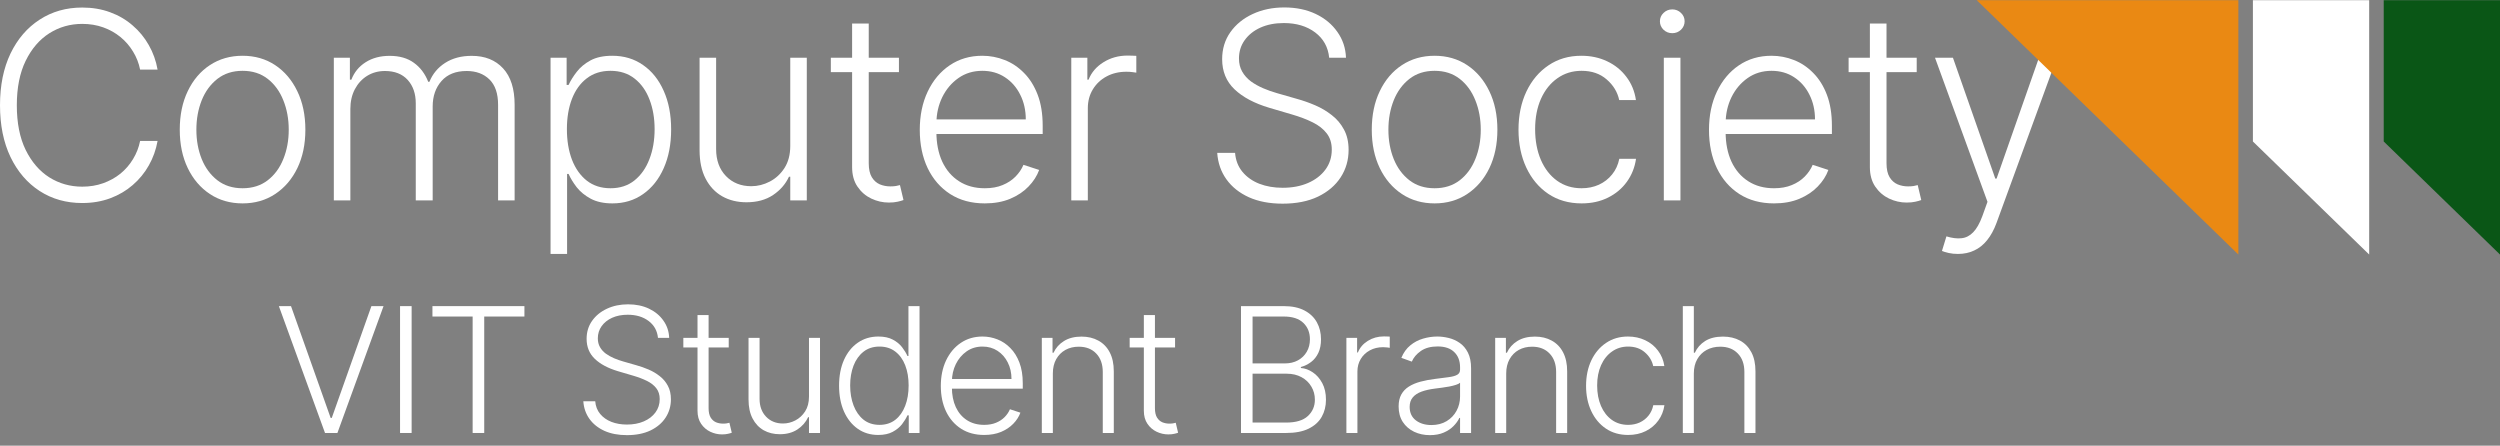 <svg width="230" height="41" viewBox="0 0 230 41" fill="none" xmlns="http://www.w3.org/2000/svg">
<rect x="0" y="0" width="230" height="41" fill="#808080" stroke="none"/>
<path d="M14.497 6.403H12.89C12.77 5.805 12.553 5.252 12.24 4.745C11.932 4.232 11.545 3.785 11.078 3.403C10.61 3.021 10.08 2.725 9.488 2.514C8.895 2.303 8.254 2.198 7.565 2.198C6.459 2.198 5.45 2.486 4.539 3.061C3.633 3.637 2.906 4.483 2.359 5.6C1.818 6.711 1.547 8.073 1.547 9.686C1.547 11.31 1.818 12.677 2.359 13.788C2.906 14.9 3.633 15.743 4.539 16.319C5.45 16.888 6.459 17.173 7.565 17.173C8.254 17.173 8.895 17.068 9.488 16.857C10.08 16.646 10.61 16.353 11.078 15.977C11.545 15.595 11.932 15.148 12.24 14.635C12.553 14.122 12.77 13.566 12.89 12.968H14.497C14.354 13.771 14.086 14.521 13.693 15.216C13.306 15.905 12.81 16.509 12.206 17.028C11.607 17.547 10.918 17.951 10.137 18.242C9.357 18.532 8.499 18.678 7.565 18.678C6.094 18.678 4.789 18.31 3.65 17.575C2.51 16.834 1.615 15.791 0.966 14.447C0.322 13.102 0 11.515 0 9.686C0 7.856 0.322 6.269 0.966 4.925C1.615 3.58 2.51 2.54 3.65 1.805C4.789 1.064 6.094 0.694 7.565 0.694C8.499 0.694 9.357 0.839 10.137 1.13C10.918 1.415 11.607 1.819 12.206 2.343C12.81 2.862 13.306 3.466 13.693 4.155C14.086 4.845 14.354 5.594 14.497 6.403Z" fill="white"/>
<path d="M22.316 18.712C21.182 18.712 20.179 18.424 19.307 17.849C18.441 17.273 17.763 16.478 17.273 15.464C16.782 14.444 16.538 13.267 16.538 11.934C16.538 10.589 16.782 9.406 17.273 8.386C17.763 7.361 18.441 6.563 19.307 5.993C20.179 5.418 21.182 5.13 22.316 5.13C23.45 5.13 24.45 5.418 25.316 5.993C26.182 6.569 26.86 7.366 27.35 8.386C27.846 9.406 28.094 10.589 28.094 11.934C28.094 13.267 27.849 14.444 27.359 15.464C26.869 16.478 26.188 17.273 25.316 17.849C24.45 18.424 23.45 18.712 22.316 18.712ZM22.316 17.319C23.227 17.319 23.999 17.073 24.632 16.584C25.265 16.093 25.743 15.441 26.068 14.626C26.398 13.811 26.564 12.914 26.564 11.934C26.564 10.954 26.398 10.053 26.068 9.233C25.743 8.412 25.265 7.754 24.632 7.258C23.999 6.762 23.227 6.515 22.316 6.515C21.41 6.515 20.637 6.762 19.999 7.258C19.367 7.754 18.885 8.412 18.555 9.233C18.23 10.053 18.067 10.954 18.067 11.934C18.067 12.914 18.23 13.811 18.555 14.626C18.885 15.441 19.367 16.093 19.999 16.584C20.632 17.073 21.404 17.319 22.316 17.319Z" fill="white"/>
<path d="M30.712 18.438V5.309H32.19V7.327H32.327C32.589 6.648 33.025 6.116 33.635 5.728C34.25 5.335 34.988 5.138 35.849 5.138C36.755 5.138 37.498 5.352 38.08 5.779C38.666 6.201 39.105 6.782 39.396 7.523H39.507C39.803 6.794 40.285 6.215 40.951 5.788C41.624 5.355 42.439 5.138 43.396 5.138C44.615 5.138 45.578 5.523 46.285 6.292C46.992 7.056 47.345 8.173 47.345 9.643V18.438H45.824V9.643C45.824 8.606 45.559 7.828 45.029 7.309C44.499 6.791 43.801 6.532 42.934 6.532C41.931 6.532 41.159 6.839 40.618 7.455C40.077 8.07 39.806 8.851 39.806 9.797V18.438H38.25V9.506C38.25 8.617 38.002 7.899 37.507 7.352C37.011 6.805 36.313 6.532 35.413 6.532C34.809 6.532 34.264 6.68 33.78 6.976C33.301 7.272 32.922 7.686 32.643 8.215C32.37 8.74 32.233 9.344 32.233 10.027V18.438H30.712Z" fill="white"/>
<path d="M50.651 23.362V5.309H52.13V7.814H52.309C52.491 7.421 52.742 7.019 53.061 6.609C53.38 6.193 53.802 5.842 54.326 5.557C54.856 5.272 55.523 5.13 56.326 5.13C57.409 5.13 58.355 5.415 59.164 5.985C59.979 6.549 60.612 7.341 61.062 8.361C61.518 9.375 61.745 10.557 61.745 11.908C61.745 13.264 61.518 14.452 61.062 15.472C60.612 16.492 59.979 17.287 59.164 17.857C58.355 18.427 57.415 18.712 56.343 18.712C55.551 18.712 54.888 18.569 54.352 18.284C53.822 18 53.392 17.649 53.061 17.233C52.736 16.811 52.486 16.401 52.309 16.002H52.172V23.362H50.651ZM52.155 11.882C52.155 12.942 52.312 13.883 52.625 14.703C52.944 15.518 53.4 16.159 53.993 16.626C54.591 17.088 55.315 17.319 56.164 17.319C57.036 17.319 57.771 17.079 58.369 16.601C58.973 16.116 59.432 15.464 59.745 14.643C60.065 13.823 60.224 12.902 60.224 11.882C60.224 10.874 60.067 9.965 59.754 9.156C59.446 8.347 58.99 7.705 58.386 7.233C57.782 6.754 57.042 6.515 56.164 6.515C55.309 6.515 54.583 6.745 53.984 7.207C53.386 7.663 52.93 8.295 52.617 9.104C52.309 9.908 52.155 10.834 52.155 11.882Z" fill="white"/>
<path d="M72.704 13.421V5.309H74.225V18.438H72.704V16.259H72.584C72.276 16.931 71.789 17.492 71.122 17.942C70.456 18.387 69.641 18.609 68.678 18.609C67.84 18.609 67.096 18.427 66.447 18.062C65.797 17.692 65.287 17.151 64.917 16.438C64.546 15.726 64.361 14.851 64.361 13.814V5.309H65.883V13.72C65.883 14.746 66.185 15.572 66.789 16.199C67.393 16.82 68.168 17.131 69.114 17.131C69.706 17.131 70.276 16.988 70.823 16.703C71.37 16.418 71.82 16.002 72.174 15.455C72.527 14.902 72.704 14.224 72.704 13.421Z" fill="white"/>
<path d="M82.702 5.309V6.634H76.437V5.309H82.702ZM78.394 2.164H79.924V15.011C79.924 15.558 80.018 15.988 80.206 16.301C80.394 16.609 80.639 16.828 80.941 16.96C81.243 17.085 81.565 17.148 81.907 17.148C82.107 17.148 82.278 17.136 82.42 17.113C82.563 17.085 82.688 17.056 82.796 17.028L83.121 18.404C82.973 18.461 82.79 18.512 82.574 18.558C82.358 18.609 82.09 18.635 81.77 18.635C81.212 18.635 80.674 18.512 80.155 18.267C79.642 18.022 79.221 17.658 78.89 17.173C78.559 16.689 78.394 16.088 78.394 15.37V2.164Z" fill="white"/>
<path d="M90.602 18.712C89.377 18.712 88.317 18.427 87.423 17.857C86.528 17.282 85.836 16.487 85.346 15.472C84.861 14.452 84.619 13.278 84.619 11.951C84.619 10.629 84.861 9.455 85.346 8.429C85.836 7.398 86.511 6.591 87.371 6.01C88.238 5.423 89.238 5.13 90.372 5.13C91.084 5.13 91.771 5.261 92.432 5.523C93.093 5.779 93.685 6.175 94.21 6.711C94.739 7.241 95.158 7.911 95.466 8.72C95.774 9.523 95.927 10.475 95.927 11.575V12.327H85.671V10.985H94.372C94.372 10.142 94.201 9.384 93.859 8.711C93.523 8.033 93.053 7.497 92.449 7.104C91.85 6.711 91.158 6.515 90.372 6.515C89.54 6.515 88.807 6.737 88.175 7.181C87.542 7.626 87.047 8.213 86.688 8.942C86.334 9.671 86.155 10.469 86.149 11.335V12.139C86.149 13.182 86.329 14.093 86.688 14.874C87.052 15.649 87.568 16.25 88.235 16.677C88.901 17.105 89.691 17.319 90.602 17.319C91.224 17.319 91.768 17.222 92.235 17.028C92.708 16.834 93.104 16.575 93.423 16.25C93.748 15.92 93.993 15.558 94.158 15.165L95.603 15.635C95.403 16.187 95.076 16.697 94.62 17.165C94.17 17.632 93.605 18.008 92.927 18.293C92.255 18.572 91.48 18.712 90.602 18.712Z" fill="white"/>
<path d="M98.558 18.438V5.309H100.037V7.327H100.148C100.41 6.666 100.866 6.133 101.516 5.728C102.171 5.318 102.912 5.113 103.738 5.113C103.863 5.113 104.003 5.116 104.157 5.121C104.311 5.127 104.439 5.133 104.541 5.138V6.685C104.473 6.674 104.353 6.657 104.182 6.634C104.011 6.611 103.826 6.6 103.627 6.6C102.943 6.6 102.333 6.745 101.798 7.036C101.268 7.321 100.849 7.717 100.541 8.224C100.233 8.731 100.08 9.31 100.08 9.959V18.438H98.558Z" fill="white"/>
<path d="M122.284 5.309C122.187 4.335 121.757 3.56 120.994 2.984C120.23 2.409 119.27 2.121 118.113 2.121C117.298 2.121 116.58 2.261 115.959 2.54C115.344 2.819 114.859 3.207 114.506 3.702C114.158 4.192 113.985 4.751 113.985 5.378C113.985 5.839 114.084 6.244 114.284 6.591C114.483 6.939 114.751 7.238 115.087 7.489C115.429 7.734 115.805 7.945 116.216 8.121C116.631 8.298 117.05 8.446 117.472 8.566L119.318 9.096C119.877 9.25 120.435 9.446 120.994 9.686C121.552 9.925 122.062 10.227 122.524 10.592C122.991 10.951 123.364 11.392 123.643 11.916C123.928 12.435 124.071 13.059 124.071 13.788C124.071 14.723 123.828 15.563 123.344 16.31C122.86 17.056 122.165 17.649 121.259 18.088C120.353 18.521 119.267 18.737 118.002 18.737C116.811 18.737 115.777 18.541 114.899 18.148C114.022 17.749 113.332 17.199 112.831 16.498C112.329 15.797 112.047 14.985 111.984 14.062H113.626C113.683 14.752 113.911 15.335 114.309 15.814C114.708 16.293 115.227 16.658 115.865 16.908C116.503 17.153 117.216 17.276 118.002 17.276C118.874 17.276 119.649 17.131 120.327 16.84C121.011 16.544 121.546 16.133 121.934 15.609C122.327 15.079 122.524 14.464 122.524 13.763C122.524 13.17 122.37 12.674 122.062 12.275C121.754 11.871 121.324 11.532 120.771 11.258C120.224 10.985 119.589 10.743 118.865 10.532L116.771 9.916C115.398 9.506 114.332 8.939 113.574 8.215C112.816 7.492 112.438 6.569 112.438 5.446C112.438 4.506 112.688 3.68 113.19 2.967C113.697 2.249 114.381 1.691 115.241 1.292C116.107 0.887 117.079 0.685 118.156 0.685C119.244 0.685 120.207 0.885 121.045 1.283C121.882 1.682 122.546 2.232 123.036 2.933C123.532 3.628 123.797 4.42 123.831 5.309H122.284Z" fill="white"/>
<path d="M131.982 18.712C130.848 18.712 129.845 18.424 128.973 17.849C128.107 17.273 127.429 16.478 126.939 15.464C126.448 14.444 126.203 13.267 126.203 11.934C126.203 10.589 126.448 9.406 126.939 8.386C127.429 7.361 128.107 6.563 128.973 5.993C129.845 5.418 130.848 5.13 131.982 5.13C133.116 5.13 134.116 5.418 134.982 5.993C135.848 6.569 136.526 7.366 137.016 8.386C137.512 9.406 137.76 10.589 137.76 11.934C137.76 13.267 137.515 14.444 137.025 15.464C136.535 16.478 135.854 17.273 134.982 17.849C134.116 18.424 133.116 18.712 131.982 18.712ZM131.982 17.319C132.893 17.319 133.665 17.073 134.298 16.584C134.93 16.093 135.409 15.441 135.734 14.626C136.064 13.811 136.23 12.914 136.23 11.934C136.23 10.954 136.064 10.053 135.734 9.233C135.409 8.412 134.93 7.754 134.298 7.258C133.665 6.762 132.893 6.515 131.982 6.515C131.076 6.515 130.303 6.762 129.665 7.258C129.033 7.754 128.551 8.412 128.221 9.233C127.896 10.053 127.733 10.954 127.733 11.934C127.733 12.914 127.896 13.811 128.221 14.626C128.551 15.441 129.033 16.093 129.665 16.584C130.298 17.073 131.07 17.319 131.982 17.319Z" fill="white"/>
<path d="M145.506 18.712C144.332 18.712 143.309 18.418 142.437 17.831C141.571 17.244 140.899 16.441 140.42 15.421C139.942 14.401 139.702 13.239 139.702 11.934C139.702 10.617 139.944 9.446 140.429 8.421C140.919 7.395 141.597 6.591 142.463 6.01C143.329 5.423 144.335 5.13 145.48 5.13C146.358 5.13 147.153 5.301 147.865 5.643C148.577 5.979 149.164 6.455 149.626 7.07C150.093 7.68 150.387 8.392 150.506 9.207H148.968C148.808 8.466 148.424 7.834 147.814 7.309C147.21 6.779 146.441 6.515 145.506 6.515C144.668 6.515 143.928 6.742 143.284 7.198C142.64 7.648 142.135 8.278 141.771 9.087C141.412 9.891 141.232 10.822 141.232 11.882C141.232 12.948 141.409 13.891 141.762 14.712C142.116 15.526 142.611 16.165 143.249 16.626C143.893 17.088 144.646 17.319 145.506 17.319C146.087 17.319 146.617 17.21 147.096 16.994C147.58 16.771 147.985 16.458 148.31 16.053C148.64 15.649 148.862 15.167 148.976 14.609H150.515C150.401 15.401 150.119 16.108 149.669 16.729C149.224 17.344 148.646 17.829 147.933 18.182C147.227 18.535 146.418 18.712 145.506 18.712Z" fill="white"/>
<path d="M153.071 18.438V5.309H154.601V18.438H153.071ZM153.849 3.053C153.535 3.053 153.267 2.947 153.045 2.737C152.823 2.52 152.712 2.261 152.712 1.959C152.712 1.657 152.823 1.4 153.045 1.189C153.267 0.973 153.535 0.865 153.849 0.865C154.162 0.865 154.43 0.973 154.652 1.189C154.874 1.4 154.985 1.657 154.985 1.959C154.985 2.261 154.874 2.52 154.652 2.737C154.43 2.947 154.162 3.053 153.849 3.053Z" fill="white"/>
<path d="M163.21 18.712C161.985 18.712 160.925 18.427 160.031 17.857C159.136 17.282 158.444 16.487 157.954 15.472C157.469 14.452 157.227 13.278 157.227 11.951C157.227 10.629 157.469 9.455 157.954 8.429C158.444 7.398 159.119 6.591 159.979 6.01C160.846 5.423 161.846 5.13 162.98 5.13C163.692 5.13 164.379 5.261 165.04 5.523C165.701 5.779 166.293 6.175 166.817 6.711C167.347 7.241 167.766 7.911 168.074 8.72C168.382 9.523 168.535 10.475 168.535 11.575V12.327H158.278V10.985H166.98C166.98 10.142 166.809 9.384 166.467 8.711C166.131 8.033 165.661 7.497 165.057 7.104C164.458 6.711 163.766 6.515 162.98 6.515C162.148 6.515 161.415 6.737 160.783 7.181C160.15 7.626 159.655 8.213 159.296 8.942C158.942 9.671 158.763 10.469 158.757 11.335V12.139C158.757 13.182 158.937 14.093 159.296 14.874C159.66 15.649 160.176 16.25 160.843 16.677C161.509 17.105 162.299 17.319 163.21 17.319C163.831 17.319 164.376 17.222 164.843 17.028C165.316 16.834 165.712 16.575 166.031 16.25C166.356 15.92 166.601 15.558 166.766 15.165L168.211 15.635C168.011 16.187 167.684 16.697 167.228 17.165C166.778 17.632 166.213 18.008 165.535 18.293C164.863 18.572 164.088 18.712 163.21 18.712Z" fill="white"/>
<path d="M176.337 5.309V6.634H170.072V5.309H176.337ZM172.029 2.164H173.559V15.011C173.559 15.558 173.653 15.988 173.842 16.301C174.03 16.609 174.275 16.828 174.577 16.96C174.879 17.085 175.201 17.148 175.542 17.148C175.742 17.148 175.913 17.136 176.055 17.113C176.198 17.085 176.323 17.056 176.431 17.028L176.756 18.404C176.608 18.461 176.426 18.512 176.209 18.558C175.993 18.609 175.725 18.635 175.406 18.635C174.847 18.635 174.309 18.512 173.79 18.267C173.277 18.022 172.856 17.658 172.525 17.173C172.195 16.689 172.029 16.088 172.029 15.37V2.164Z" fill="white"/>
<path d="M180.13 23.362C179.828 23.362 179.546 23.333 179.284 23.276C179.022 23.219 178.814 23.157 178.66 23.088L179.071 21.746C179.589 21.906 180.051 21.963 180.455 21.917C180.86 21.877 181.219 21.695 181.532 21.37C181.846 21.051 182.125 20.561 182.37 19.9L182.849 18.567L178.019 5.309H179.669L183.567 16.43H183.686L187.584 5.309H189.234L183.678 20.515C183.444 21.148 183.156 21.675 182.814 22.097C182.472 22.524 182.076 22.84 181.626 23.045C181.182 23.256 180.683 23.362 180.13 23.362Z" fill="white"/>
<path d="M26.773 28.163L30.42 38.449H30.522L34.169 28.163H35.286L31.041 39.834H29.901L25.656 28.163H26.773Z" fill="white"/>
<path d="M37.87 28.163V39.834H36.805V28.163H37.87Z" fill="white"/>
<path d="M39.785 29.121V28.163H48.247V29.121H44.549V39.834H43.483V29.121H39.785Z" fill="white"/>
<path d="M60.533 31.081C60.468 30.431 60.181 29.915 59.672 29.531C59.163 29.147 58.523 28.956 57.752 28.956C57.209 28.956 56.73 29.049 56.316 29.235C55.906 29.421 55.583 29.679 55.347 30.01C55.116 30.336 55 30.709 55 31.127C55 31.434 55.066 31.704 55.199 31.936C55.332 32.167 55.511 32.367 55.735 32.534C55.963 32.697 56.214 32.838 56.487 32.956C56.764 33.074 57.044 33.172 57.325 33.252L58.556 33.605C58.928 33.708 59.3 33.839 59.672 33.998C60.045 34.158 60.385 34.359 60.693 34.603C61.004 34.842 61.253 35.136 61.439 35.486C61.629 35.831 61.724 36.248 61.724 36.734C61.724 37.357 61.562 37.917 61.239 38.415C60.917 38.912 60.453 39.307 59.849 39.6C59.245 39.889 58.521 40.033 57.678 40.033C56.884 40.033 56.195 39.902 55.61 39.64C55.025 39.374 54.565 39.007 54.231 38.54C53.896 38.073 53.708 37.532 53.666 36.916H54.761C54.798 37.376 54.95 37.765 55.216 38.084C55.482 38.403 55.828 38.647 56.254 38.814C56.679 38.977 57.154 39.059 57.678 39.059C58.259 39.059 58.776 38.962 59.228 38.768C59.684 38.571 60.041 38.297 60.299 37.947C60.561 37.594 60.693 37.184 60.693 36.717C60.693 36.322 60.59 35.991 60.385 35.725C60.18 35.455 59.893 35.229 59.524 35.047C59.16 34.865 58.736 34.703 58.254 34.563L56.858 34.152C55.942 33.879 55.232 33.501 54.726 33.018C54.221 32.536 53.968 31.921 53.968 31.172C53.968 30.545 54.136 29.994 54.47 29.52C54.808 29.041 55.264 28.669 55.837 28.403C56.415 28.133 57.063 27.998 57.781 27.998C58.506 27.998 59.148 28.131 59.707 28.397C60.265 28.663 60.708 29.03 61.034 29.497C61.365 29.96 61.541 30.488 61.564 31.081H60.533Z" fill="white"/>
<path d="M67.043 31.081V31.964H62.867V31.081H67.043ZM64.171 28.984H65.191V37.549C65.191 37.913 65.254 38.2 65.379 38.409C65.505 38.614 65.668 38.76 65.87 38.848C66.071 38.931 66.285 38.973 66.513 38.973C66.646 38.973 66.76 38.966 66.855 38.95C66.95 38.931 67.034 38.912 67.106 38.893L67.323 39.811C67.224 39.849 67.102 39.883 66.958 39.913C66.814 39.948 66.635 39.965 66.422 39.965C66.05 39.965 65.691 39.883 65.345 39.72C65.003 39.556 64.722 39.313 64.502 38.99C64.282 38.667 64.171 38.267 64.171 37.788V28.984Z" fill="white"/>
<path d="M74.427 36.489V31.081H75.441V39.834H74.427V38.381H74.347C74.142 38.829 73.817 39.203 73.373 39.503C72.928 39.799 72.385 39.948 71.743 39.948C71.185 39.948 70.689 39.826 70.256 39.583C69.823 39.336 69.483 38.975 69.236 38.5C68.989 38.025 68.865 37.442 68.865 36.751V31.081H69.88V36.688C69.88 37.372 70.081 37.923 70.484 38.341C70.886 38.755 71.403 38.962 72.034 38.962C72.429 38.962 72.809 38.867 73.174 38.677C73.538 38.487 73.838 38.21 74.074 37.845C74.309 37.476 74.427 37.024 74.427 36.489Z" fill="white"/>
<path d="M80.796 40.016C80.079 40.016 79.45 39.826 78.91 39.446C78.371 39.066 77.949 38.536 77.645 37.856C77.345 37.176 77.195 36.384 77.195 35.48C77.195 34.58 77.345 33.791 77.645 33.115C77.949 32.435 78.373 31.907 78.916 31.531C79.459 31.151 80.092 30.961 80.814 30.961C81.346 30.961 81.788 31.056 82.141 31.246C82.495 31.432 82.778 31.664 82.99 31.941C83.203 32.219 83.368 32.489 83.486 32.751H83.577V28.163H84.597V39.834H83.606V38.21H83.486C83.368 38.475 83.201 38.749 82.985 39.03C82.768 39.307 82.481 39.541 82.124 39.731C81.771 39.921 81.328 40.016 80.796 40.016ZM80.916 39.087C81.482 39.087 81.965 38.933 82.364 38.626C82.763 38.314 83.066 37.887 83.275 37.343C83.488 36.796 83.594 36.17 83.594 35.463C83.594 34.764 83.49 34.147 83.281 33.611C83.072 33.072 82.768 32.65 82.369 32.346C81.97 32.038 81.486 31.884 80.916 31.884C80.331 31.884 79.837 32.044 79.435 32.363C79.036 32.678 78.732 33.106 78.523 33.645C78.318 34.185 78.215 34.791 78.215 35.463C78.215 36.143 78.32 36.757 78.529 37.304C78.737 37.851 79.041 38.286 79.44 38.608C79.843 38.928 80.335 39.087 80.916 39.087Z" fill="white"/>
<path d="M90.544 40.016C89.727 40.016 89.02 39.826 88.424 39.446C87.827 39.062 87.366 38.532 87.039 37.856C86.716 37.176 86.555 36.394 86.555 35.509C86.555 34.627 86.716 33.845 87.039 33.161C87.366 32.473 87.816 31.936 88.39 31.548C88.967 31.157 89.634 30.961 90.39 30.961C90.865 30.961 91.322 31.049 91.763 31.223C92.204 31.394 92.599 31.658 92.948 32.016C93.302 32.369 93.581 32.815 93.786 33.355C93.991 33.89 94.094 34.525 94.094 35.258V35.759H87.256V34.865H93.057C93.057 34.302 92.943 33.797 92.715 33.349C92.491 32.897 92.177 32.54 91.775 32.278C91.376 32.016 90.914 31.884 90.39 31.884C89.835 31.884 89.347 32.033 88.925 32.329C88.504 32.625 88.173 33.017 87.934 33.503C87.698 33.989 87.579 34.521 87.575 35.098V35.634C87.575 36.329 87.695 36.937 87.934 37.457C88.177 37.974 88.521 38.375 88.965 38.66C89.41 38.945 89.936 39.087 90.544 39.087C90.958 39.087 91.32 39.023 91.632 38.893C91.947 38.764 92.211 38.591 92.424 38.375C92.641 38.154 92.804 37.913 92.914 37.651L93.877 37.965C93.744 38.333 93.526 38.673 93.222 38.985C92.922 39.296 92.546 39.547 92.094 39.737C91.645 39.923 91.129 40.016 90.544 40.016Z" fill="white"/>
<path d="M96.862 34.363V39.834H95.847V31.081H96.833V32.454H96.924C97.13 32.006 97.449 31.647 97.882 31.377C98.319 31.104 98.858 30.967 99.5 30.967C100.089 30.967 100.606 31.09 101.05 31.337C101.498 31.581 101.846 31.939 102.093 32.414C102.344 32.889 102.469 33.472 102.469 34.164V39.834H101.455V34.227C101.455 33.508 101.253 32.941 100.851 32.523C100.452 32.105 99.916 31.896 99.244 31.896C98.784 31.896 98.376 31.995 98.019 32.192C97.662 32.39 97.378 32.675 97.169 33.047C96.964 33.415 96.862 33.854 96.862 34.363Z" fill="white"/>
<path d="M108.106 31.081V31.964H103.929V31.081H108.106ZM105.234 28.984H106.254V37.549C106.254 37.913 106.317 38.2 106.442 38.409C106.568 38.614 106.731 38.76 106.932 38.848C107.134 38.931 107.348 38.973 107.576 38.973C107.709 38.973 107.823 38.966 107.918 38.95C108.013 38.931 108.097 38.912 108.169 38.893L108.385 39.811C108.287 39.849 108.165 39.883 108.021 39.913C107.876 39.948 107.698 39.965 107.485 39.965C107.113 39.965 106.754 39.883 106.408 39.72C106.066 39.556 105.785 39.313 105.565 38.99C105.344 38.667 105.234 38.267 105.234 37.788V28.984Z" fill="white"/>
<path d="M114.171 39.834V28.163H118.108C118.868 28.163 119.501 28.296 120.006 28.562C120.515 28.828 120.897 29.191 121.151 29.651C121.406 30.11 121.533 30.633 121.533 31.218C121.533 31.704 121.451 32.12 121.288 32.466C121.125 32.811 120.902 33.091 120.621 33.303C120.34 33.516 120.027 33.67 119.681 33.765V33.856C120.057 33.883 120.422 34.016 120.775 34.255C121.128 34.49 121.419 34.821 121.647 35.246C121.875 35.672 121.989 36.181 121.989 36.774C121.989 37.362 121.858 37.889 121.596 38.352C121.334 38.812 120.931 39.175 120.388 39.44C119.848 39.703 119.161 39.834 118.325 39.834H114.171ZM115.236 38.876H118.325C119.225 38.876 119.89 38.677 120.319 38.278C120.752 37.879 120.969 37.378 120.969 36.774C120.969 36.329 120.861 35.926 120.644 35.566C120.431 35.201 120.129 34.912 119.738 34.699C119.351 34.487 118.895 34.38 118.37 34.38H115.236V38.876ZM115.236 33.434H118.205C118.665 33.434 119.068 33.339 119.413 33.15C119.759 32.959 120.029 32.697 120.222 32.363C120.416 32.029 120.513 31.647 120.513 31.218C120.513 30.599 120.312 30.095 119.909 29.708C119.506 29.316 118.906 29.121 118.108 29.121H115.236V33.434Z" fill="white"/>
<path d="M123.868 39.834V31.081H124.854V32.426H124.928C125.103 31.985 125.407 31.63 125.84 31.36C126.277 31.087 126.77 30.95 127.321 30.95C127.405 30.95 127.498 30.952 127.6 30.956C127.703 30.959 127.789 30.963 127.857 30.967V31.998C127.811 31.991 127.732 31.979 127.618 31.964C127.504 31.949 127.38 31.941 127.247 31.941C126.791 31.941 126.385 32.038 126.028 32.232C125.674 32.422 125.395 32.686 125.19 33.024C124.985 33.362 124.882 33.748 124.882 34.181V39.834H123.868Z" fill="white"/>
<path d="M131.551 40.033C131.023 40.033 130.54 39.931 130.104 39.725C129.667 39.516 129.319 39.216 129.061 38.825C128.802 38.43 128.673 37.951 128.673 37.389C128.673 36.956 128.755 36.591 128.918 36.295C129.082 35.999 129.313 35.755 129.614 35.566C129.914 35.376 130.269 35.226 130.679 35.115C131.089 35.005 131.541 34.92 132.035 34.859C132.525 34.798 132.939 34.745 133.278 34.699C133.619 34.654 133.88 34.582 134.058 34.483C134.237 34.384 134.326 34.225 134.326 34.004V33.799C134.326 33.203 134.148 32.733 133.79 32.392C133.437 32.046 132.928 31.873 132.263 31.873C131.633 31.873 131.118 32.012 130.719 32.289C130.324 32.566 130.047 32.893 129.887 33.269L128.924 32.922C129.122 32.443 129.395 32.061 129.745 31.776C130.094 31.488 130.485 31.28 130.918 31.155C131.352 31.026 131.79 30.961 132.235 30.961C132.569 30.961 132.917 31.005 133.278 31.092C133.642 31.18 133.98 31.332 134.292 31.548C134.603 31.761 134.856 32.059 135.05 32.443C135.243 32.823 135.34 33.305 135.34 33.89V39.834H134.326V38.449H134.263C134.142 38.707 133.961 38.958 133.722 39.201C133.483 39.444 133.183 39.644 132.822 39.799C132.461 39.955 132.037 40.033 131.551 40.033ZM131.688 39.104C132.227 39.104 132.694 38.985 133.09 38.745C133.485 38.506 133.789 38.189 134.001 37.794C134.218 37.395 134.326 36.956 134.326 36.477V35.212C134.25 35.285 134.123 35.349 133.944 35.406C133.77 35.463 133.566 35.514 133.335 35.56C133.107 35.602 132.879 35.638 132.651 35.668C132.423 35.699 132.218 35.725 132.035 35.748C131.541 35.809 131.12 35.904 130.77 36.033C130.421 36.162 130.153 36.341 129.967 36.569C129.781 36.793 129.688 37.081 129.688 37.435C129.688 37.967 129.878 38.379 130.257 38.671C130.637 38.96 131.114 39.104 131.688 39.104Z" fill="white"/>
<path d="M138.571 34.363V39.834H137.557V31.081H138.543V32.454H138.634C138.839 32.006 139.158 31.647 139.591 31.377C140.028 31.104 140.568 30.967 141.21 30.967C141.799 30.967 142.315 31.09 142.76 31.337C143.208 31.581 143.556 31.939 143.803 32.414C144.053 32.889 144.179 33.472 144.179 34.164V39.834H143.164V34.227C143.164 33.508 142.963 32.941 142.56 32.523C142.161 32.105 141.626 31.896 140.953 31.896C140.494 31.896 140.085 31.995 139.728 32.192C139.371 32.39 139.088 32.675 138.879 33.047C138.674 33.415 138.571 33.854 138.571 34.363Z" fill="white"/>
<path d="M149.787 40.016C149.005 40.016 148.323 39.82 147.742 39.429C147.164 39.038 146.716 38.502 146.397 37.822C146.078 37.142 145.918 36.367 145.918 35.497C145.918 34.62 146.08 33.839 146.402 33.155C146.729 32.471 147.181 31.936 147.759 31.548C148.336 31.157 149.007 30.961 149.77 30.961C150.355 30.961 150.885 31.075 151.36 31.303C151.835 31.527 152.226 31.845 152.534 32.255C152.845 32.661 153.041 33.136 153.121 33.679H152.095C151.989 33.186 151.732 32.764 151.326 32.414C150.923 32.061 150.41 31.884 149.787 31.884C149.229 31.884 148.735 32.036 148.306 32.34C147.876 32.64 147.54 33.06 147.297 33.6C147.058 34.135 146.938 34.756 146.938 35.463C146.938 36.173 147.056 36.802 147.291 37.349C147.527 37.892 147.857 38.318 148.283 38.626C148.712 38.933 149.214 39.087 149.787 39.087C150.175 39.087 150.528 39.015 150.847 38.871C151.17 38.722 151.44 38.514 151.656 38.244C151.877 37.974 152.025 37.653 152.101 37.281H153.127C153.051 37.809 152.863 38.28 152.562 38.694C152.266 39.104 151.88 39.427 151.406 39.663C150.935 39.898 150.395 40.016 149.787 40.016Z" fill="white"/>
<path d="M155.833 34.363V39.834H154.819V28.163H155.833V32.454H155.925C156.13 32.002 156.447 31.641 156.876 31.372C157.309 31.102 157.856 30.967 158.517 30.967C159.11 30.967 159.63 31.089 160.079 31.332C160.527 31.575 160.876 31.934 161.127 32.409C161.378 32.884 161.503 33.469 161.503 34.164V39.834H160.483V34.227C160.483 33.505 160.282 32.937 159.879 32.523C159.48 32.105 158.941 31.896 158.261 31.896C157.794 31.896 157.378 31.995 157.013 32.192C156.648 32.39 156.359 32.675 156.147 33.047C155.938 33.415 155.833 33.854 155.833 34.363Z" fill="white"/>
<path d="M205.93 0.017H181.86L205.93 23.418V0.017Z" fill="#EA8913"/>
<path d="M217.965 23.418V0.017H207.267V13.017L217.965 23.418Z" fill="white"/>
<path d="M230 23.418V0.017H219.302V13.017L230 23.418Z" fill="#0A5616"/>
</svg>
